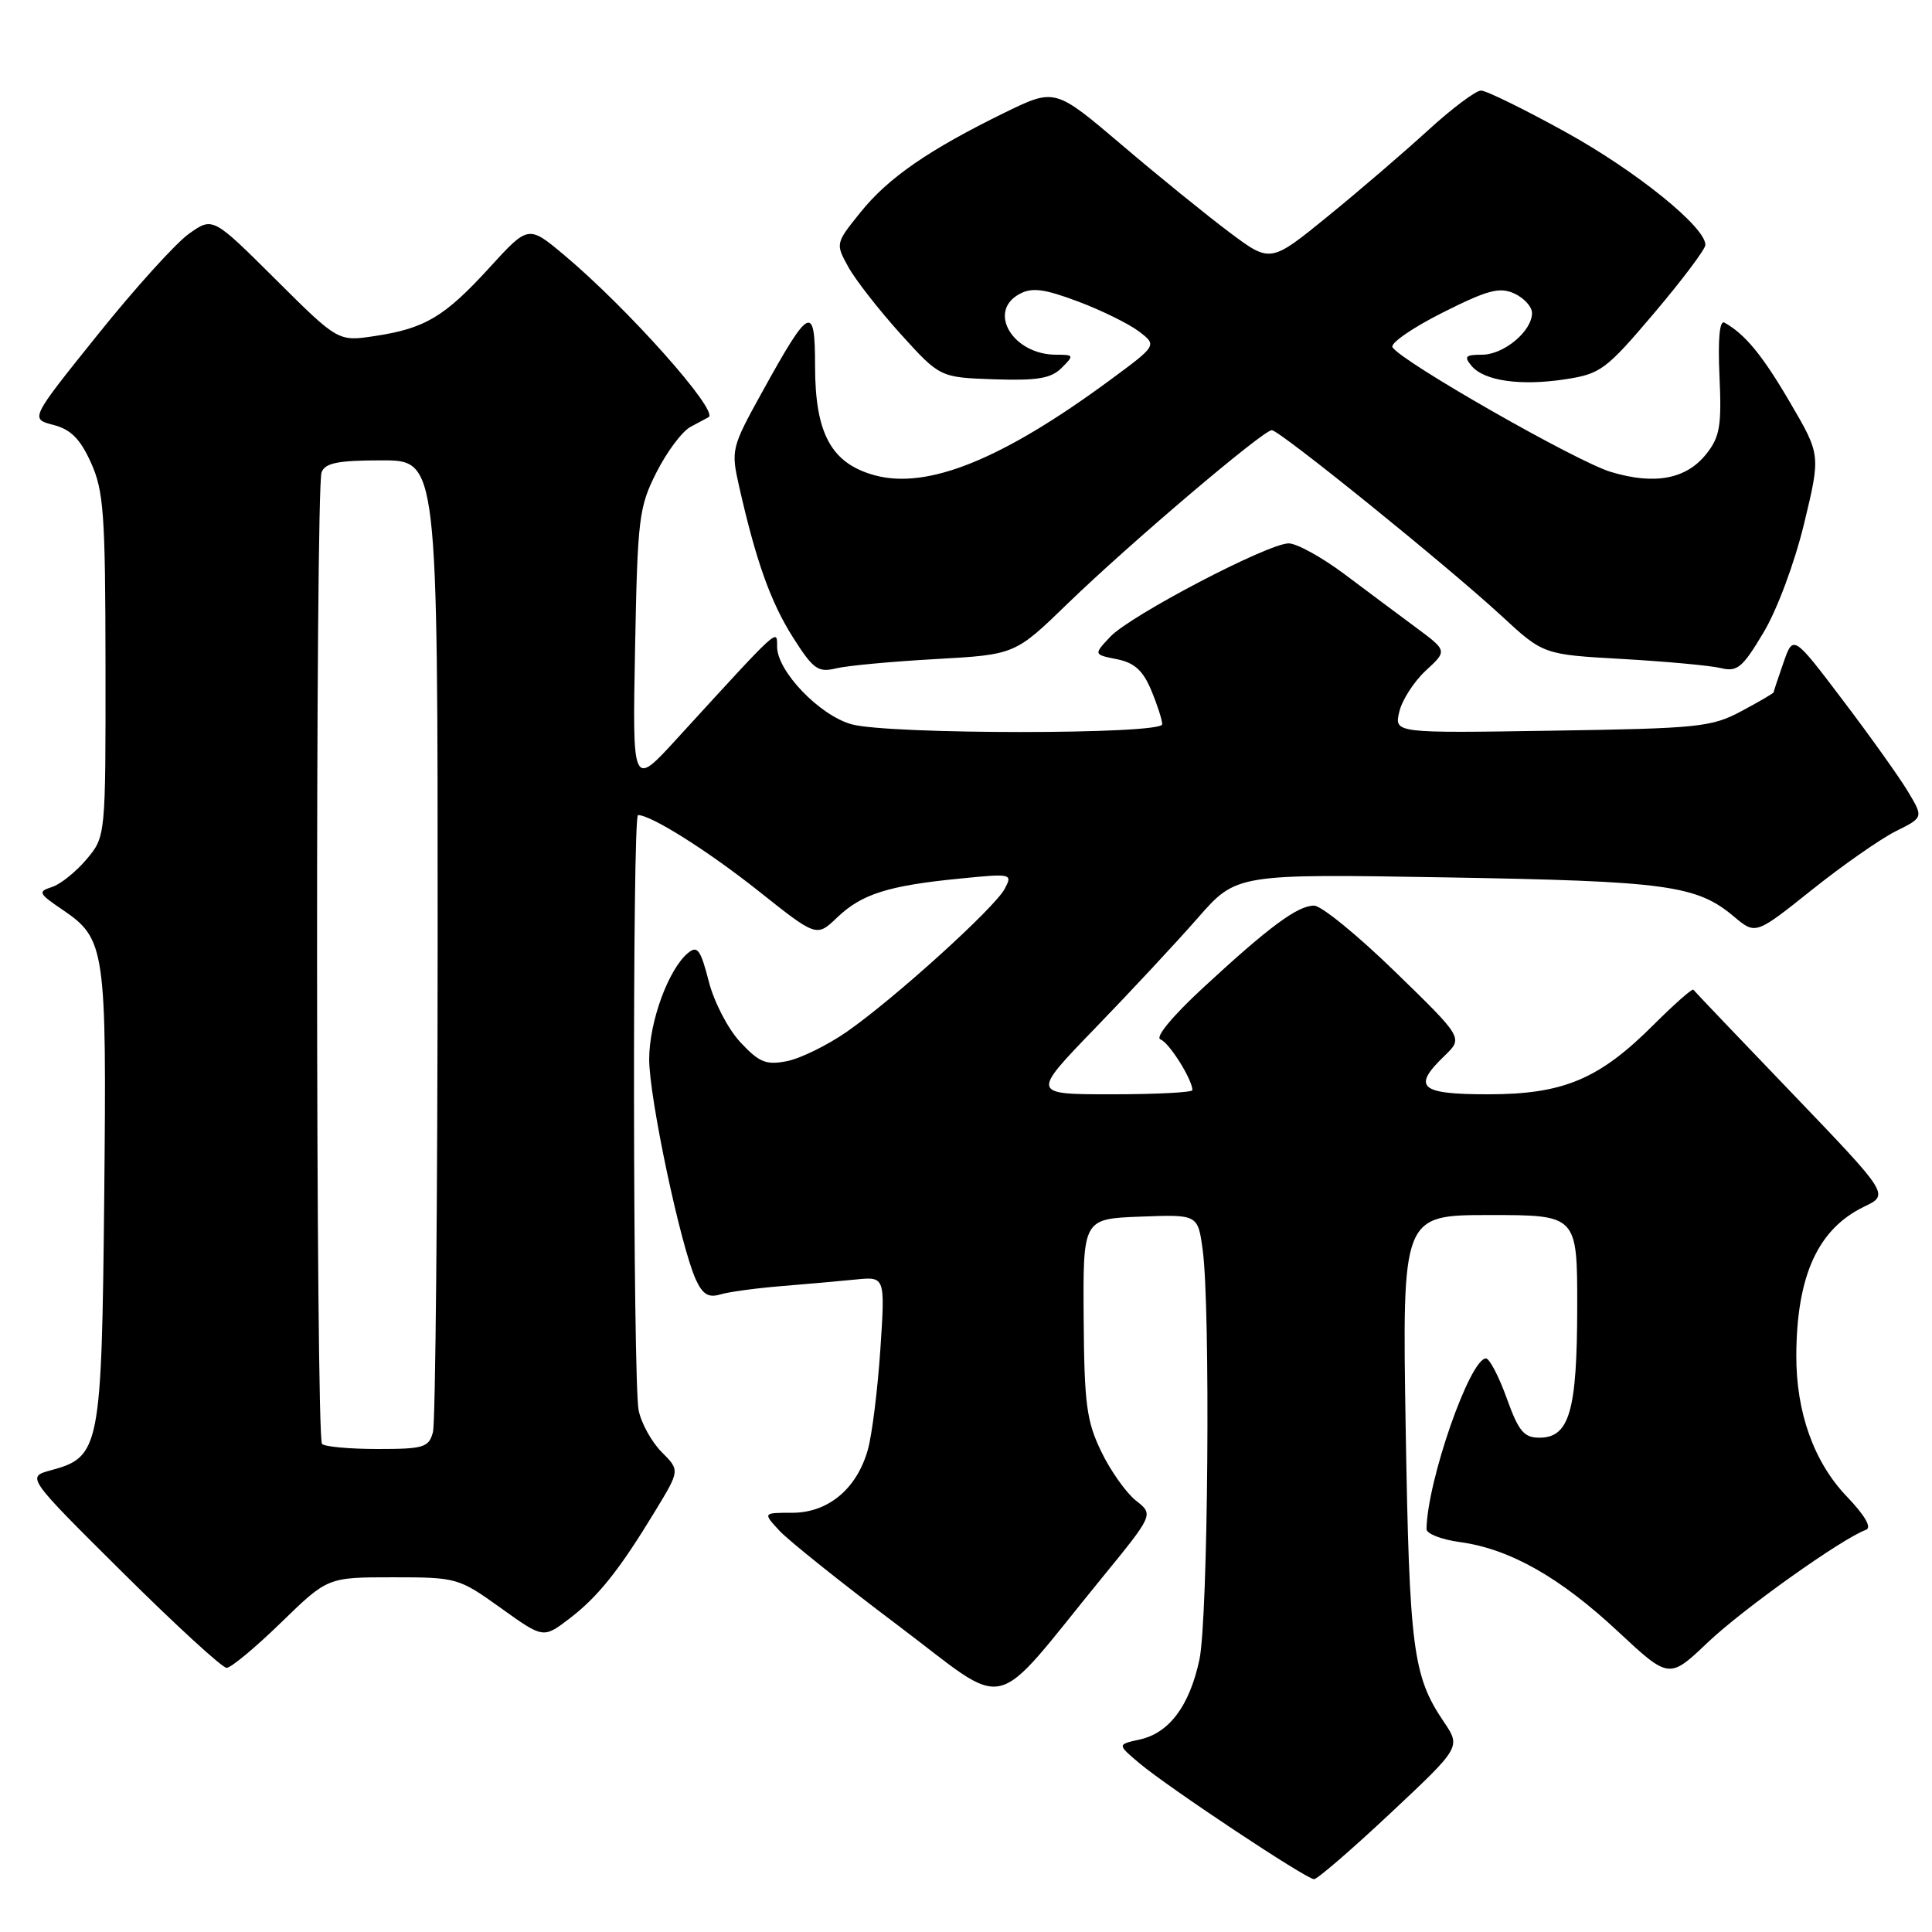 <?xml version="1.0" encoding="UTF-8" standalone="no"?>
<!DOCTYPE svg PUBLIC "-//W3C//DTD SVG 1.1//EN" "http://www.w3.org/Graphics/SVG/1.1/DTD/svg11.dtd" >
<svg xmlns="http://www.w3.org/2000/svg" xmlns:xlink="http://www.w3.org/1999/xlink" version="1.1" viewBox="0 0 256 256">
 <g >
 <path fill="currentColor"
d=" M 184.25 240.25 C 193.58 231.50 193.58 231.50 191.30 228.13 C 187.21 222.07 186.75 218.52 186.26 189.25 C 185.80 161.00 185.80 161.00 197.40 161.00 C 209.00 161.00 209.00 161.00 208.99 173.25 C 208.97 186.99 207.95 190.50 203.98 190.50 C 201.92 190.50 201.22 189.65 199.64 185.25 C 198.60 182.36 197.36 180.00 196.90 180.00 C 194.77 180.00 189.12 196.22 189.02 202.61 C 189.01 203.23 191.02 204.01 193.49 204.34 C 200.07 205.25 206.69 208.99 214.37 216.16 C 221.17 222.50 221.17 222.50 226.33 217.59 C 230.97 213.19 244.04 203.88 247.25 202.71 C 248.05 202.42 247.13 200.82 244.70 198.28 C 240.35 193.74 237.99 187.13 238.02 179.59 C 238.07 169.01 240.89 162.84 247.01 159.89 C 250.34 158.29 250.34 158.29 237.49 144.89 C 230.42 137.53 224.52 131.34 224.38 131.14 C 224.24 130.95 221.88 133.03 219.14 135.76 C 211.90 143.01 207.16 145.00 197.18 145.00 C 188.10 145.00 187.06 144.07 191.44 139.87 C 193.87 137.52 193.87 137.52 184.86 128.76 C 179.91 123.94 175.08 120.00 174.12 120.00 C 171.94 120.00 168.18 122.78 159.41 130.89 C 155.32 134.68 153.02 137.46 153.77 137.73 C 154.91 138.13 158.00 143.05 158.00 144.45 C 158.00 144.75 153.19 145.00 147.32 145.00 C 136.64 145.00 136.64 145.00 145.10 136.25 C 149.76 131.44 155.88 124.87 158.70 121.65 C 163.83 115.79 163.83 115.79 191.67 116.26 C 220.90 116.76 224.82 117.29 229.78 121.47 C 232.63 123.86 232.63 123.86 240.06 117.93 C 244.15 114.66 249.16 111.17 251.18 110.15 C 254.87 108.32 254.87 108.32 252.83 104.91 C 251.71 103.03 247.83 97.59 244.20 92.80 C 237.61 84.10 237.61 84.10 236.32 87.80 C 235.61 89.84 235.02 91.60 235.02 91.73 C 235.01 91.86 233.09 92.98 230.75 94.23 C 226.79 96.35 225.08 96.52 205.62 96.82 C 184.75 97.15 184.75 97.15 185.41 94.32 C 185.77 92.77 187.36 90.31 188.92 88.86 C 191.78 86.23 191.78 86.23 187.64 83.16 C 185.36 81.47 181.07 78.27 178.10 76.04 C 175.12 73.82 171.82 72.00 170.76 72.00 C 168.02 72.00 149.77 81.55 147.12 84.37 C 144.90 86.73 144.90 86.73 148.00 87.35 C 150.31 87.81 151.45 88.84 152.54 91.45 C 153.34 93.37 154.00 95.40 154.00 95.97 C 154.00 97.34 117.77 97.34 112.83 95.97 C 108.60 94.79 103.01 88.98 102.97 85.72 C 102.95 83.30 103.52 82.77 89.65 97.93 C 83.80 104.33 83.80 104.33 84.15 85.91 C 84.48 68.62 84.65 67.20 87.00 62.56 C 88.38 59.84 90.40 57.14 91.50 56.56 C 92.60 55.98 93.67 55.40 93.89 55.28 C 95.30 54.48 83.19 40.87 74.76 33.80 C 70.01 29.82 70.01 29.82 64.86 35.46 C 58.90 41.99 56.30 43.53 49.64 44.53 C 44.80 45.26 44.80 45.26 36.49 36.99 C 28.19 28.73 28.19 28.73 25.03 30.98 C 23.29 32.22 17.84 38.24 12.93 44.37 C 3.99 55.50 3.99 55.50 7.06 56.30 C 9.37 56.89 10.62 58.14 12.05 61.30 C 13.74 65.03 13.96 68.03 13.98 88.17 C 14.00 110.85 14.00 110.85 11.46 113.87 C 10.06 115.53 7.99 117.19 6.87 117.54 C 4.99 118.14 5.10 118.39 8.26 120.53 C 13.97 124.41 14.14 125.57 13.81 158.64 C 13.47 191.97 13.25 193.06 6.74 194.82 C 3.50 195.70 3.50 195.70 16.24 208.35 C 23.25 215.31 29.45 221.00 30.03 221.00 C 30.60 221.00 33.85 218.30 37.24 215.00 C 43.41 209.00 43.41 209.00 52.04 209.00 C 60.53 209.00 60.77 209.07 66.33 213.05 C 71.99 217.11 71.99 217.11 75.43 214.49 C 79.27 211.56 82.07 208.04 86.85 200.16 C 90.09 194.82 90.09 194.82 87.67 192.40 C 86.34 191.06 84.96 188.57 84.62 186.86 C 83.86 183.06 83.78 108.00 84.54 108.00 C 86.28 108.00 93.81 112.75 100.49 118.05 C 108.20 124.18 108.20 124.18 110.93 121.57 C 114.17 118.47 117.68 117.35 127.16 116.42 C 134.08 115.73 134.20 115.76 133.12 117.79 C 131.74 120.35 118.45 132.38 112.17 136.74 C 109.60 138.52 106.04 140.26 104.27 140.61 C 101.51 141.15 100.60 140.78 98.11 138.11 C 96.48 136.37 94.61 132.78 93.91 130.02 C 92.83 125.82 92.41 125.24 91.16 126.28 C 88.58 128.42 86.04 135.34 86.02 140.32 C 86.00 145.37 90.17 165.08 92.20 169.55 C 93.10 171.51 93.88 171.99 95.44 171.52 C 96.57 171.18 100.20 170.69 103.50 170.42 C 106.80 170.15 111.25 169.76 113.40 169.54 C 117.29 169.15 117.29 169.15 116.65 178.83 C 116.29 184.15 115.55 190.11 115.00 192.07 C 113.55 197.27 109.74 200.45 104.98 200.45 C 101.08 200.45 101.08 200.45 103.29 202.84 C 104.51 204.15 111.53 209.76 118.90 215.31 C 134.11 226.76 130.98 227.48 146.00 209.09 C 152.87 200.68 152.87 200.68 150.52 198.84 C 149.23 197.82 147.16 194.91 145.93 192.36 C 143.97 188.31 143.67 186.04 143.59 174.61 C 143.50 161.50 143.50 161.50 151.11 161.21 C 158.72 160.92 158.72 160.92 159.36 165.60 C 160.41 173.29 160.08 214.51 158.93 219.91 C 157.61 226.05 154.93 229.64 151.00 230.50 C 148.03 231.15 148.03 231.15 150.98 233.64 C 154.84 236.88 173.09 249.00 174.12 249.00 C 174.56 249.00 179.12 245.06 184.25 240.25 Z  M 124.00 87.33 C 134.50 86.74 134.50 86.74 141.50 79.95 C 149.62 72.08 167.37 57.00 168.52 57.00 C 169.54 57.00 191.77 74.97 198.96 81.61 C 204.50 86.73 204.50 86.73 215.00 87.32 C 220.78 87.65 226.62 88.19 228.00 88.52 C 230.20 89.06 230.88 88.49 233.67 83.82 C 235.48 80.80 237.80 74.56 239.05 69.39 C 241.25 60.27 241.25 60.27 237.22 53.38 C 233.55 47.09 231.23 44.27 228.50 42.75 C 227.85 42.39 227.62 44.92 227.84 49.84 C 228.14 56.39 227.89 57.88 226.12 60.12 C 223.47 63.49 219.27 64.29 213.44 62.53 C 208.91 61.17 185.68 47.91 184.51 46.01 C 184.19 45.49 187.16 43.43 191.12 41.44 C 197.12 38.42 198.69 38.00 200.65 38.89 C 201.94 39.48 203.00 40.64 203.00 41.48 C 203.00 43.88 199.26 47.00 196.38 47.00 C 194.18 47.00 193.95 47.24 194.98 48.47 C 196.64 50.48 201.50 51.17 207.45 50.25 C 212.09 49.54 212.83 48.98 219.18 41.49 C 222.90 37.10 225.96 33.03 225.97 32.46 C 226.03 30.12 216.83 22.68 207.47 17.51 C 201.99 14.48 196.93 12.00 196.24 12.00 C 195.55 12.00 192.40 14.36 189.24 17.25 C 186.08 20.14 180.09 25.29 175.92 28.68 C 168.34 34.85 168.34 34.85 162.92 30.79 C 159.94 28.56 153.51 23.35 148.64 19.20 C 139.79 11.68 139.79 11.68 133.14 14.92 C 123.05 19.86 117.68 23.57 114.02 28.13 C 110.70 32.25 110.70 32.28 112.41 35.38 C 113.36 37.10 116.48 41.09 119.34 44.26 C 124.55 50.01 124.55 50.01 131.73 50.26 C 137.46 50.45 139.27 50.15 140.67 48.75 C 142.35 47.08 142.31 47.00 139.94 47.00 C 134.21 47.00 130.77 41.27 135.10 38.95 C 136.76 38.06 138.36 38.27 142.85 39.95 C 145.96 41.12 149.59 42.91 150.92 43.92 C 153.33 45.76 153.33 45.76 146.99 50.43 C 132.81 60.87 122.93 64.87 115.95 62.99 C 110.17 61.43 108.01 57.49 108.00 48.54 C 108.00 40.17 107.30 40.51 100.96 52.00 C 96.92 59.31 96.85 59.62 97.93 64.42 C 100.17 74.34 102.12 79.80 105.07 84.45 C 107.77 88.70 108.39 89.14 110.80 88.56 C 112.28 88.20 118.22 87.65 124.00 87.33 Z  M 42.67 191.33 C 41.83 190.50 41.78 64.75 42.61 62.58 C 43.08 61.34 44.79 61.00 50.61 61.00 C 58.00 61.00 58.00 61.00 57.99 124.25 C 57.98 159.04 57.70 188.51 57.37 189.75 C 56.82 191.80 56.17 192.00 50.05 192.00 C 46.36 192.00 43.03 191.70 42.67 191.33 Z "/>
</g>
</svg>